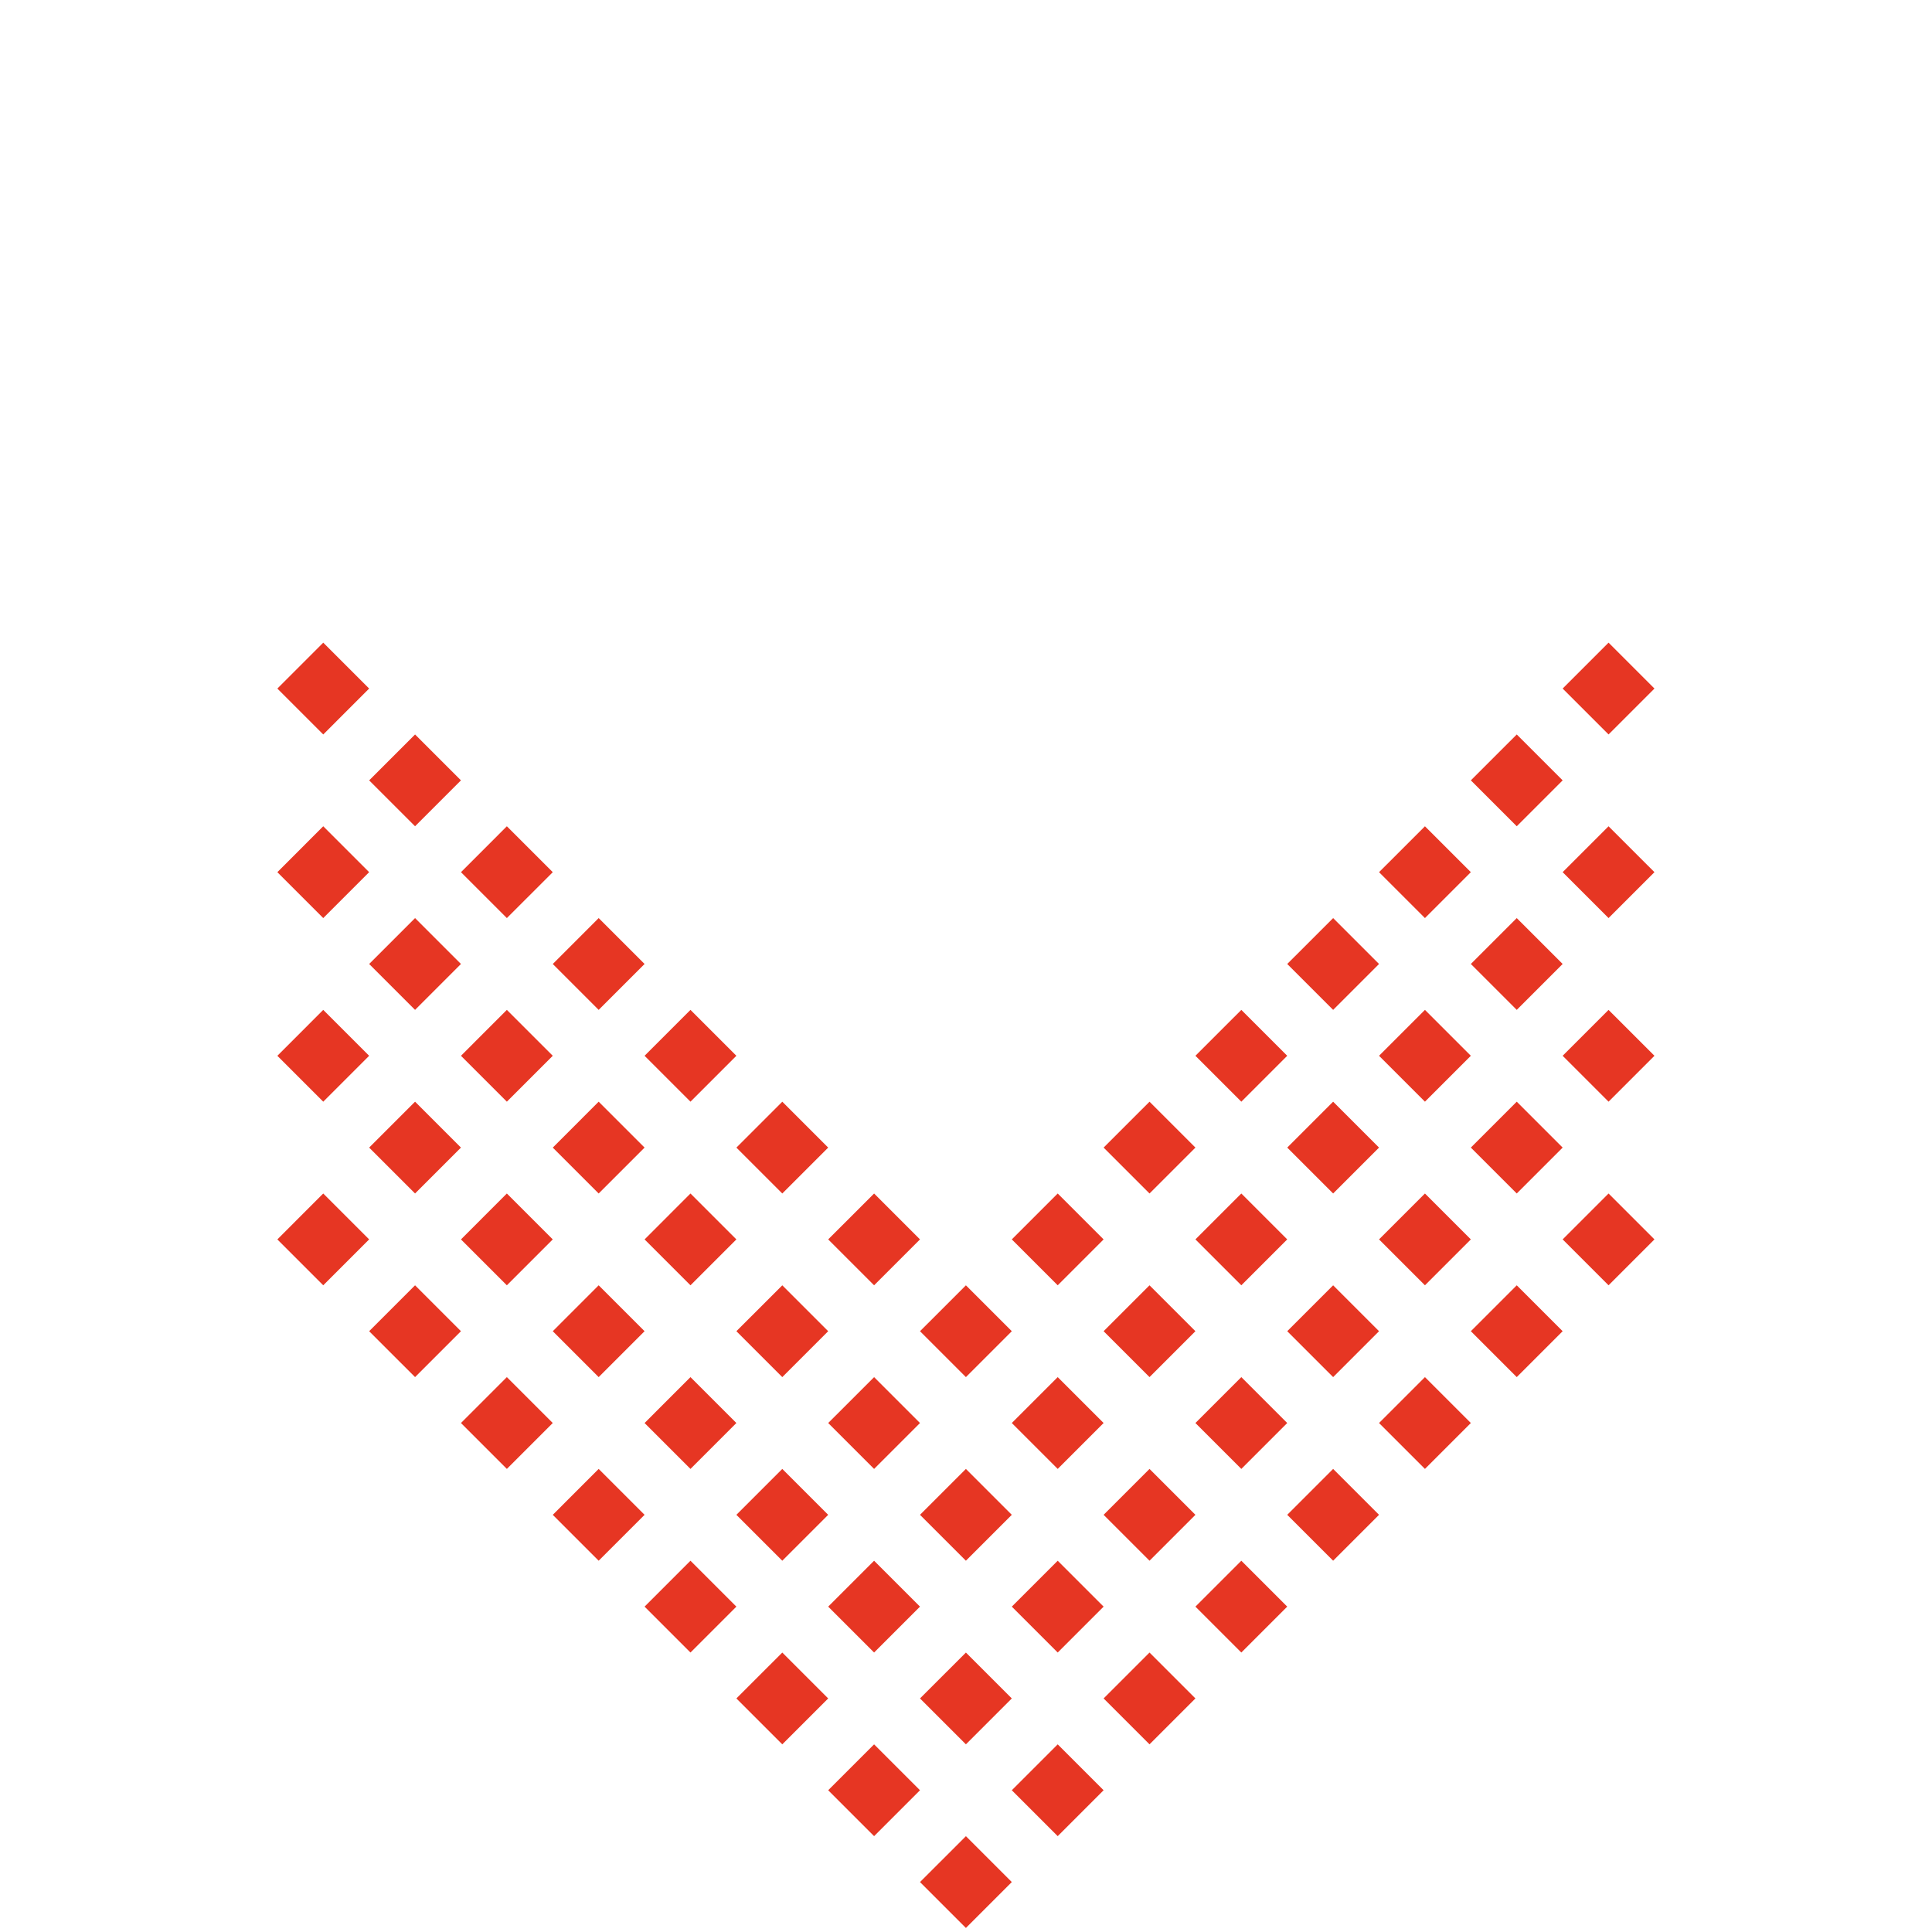<svg width="245" height="245" fill="none" xmlns="http://www.w3.org/2000/svg"><path fill="#E63623" d="M209.804 133.886l-5.82 5.82-5.822-5.82 5.821-5.82zm0-23.284l-5.82 5.82-5.822-5.82 5.821-5.82zm-11.642 11.642l-5.82 5.82-5.822-5.82 5.821-5.82zm11.642 34.926l-5.82 5.82-5.822-5.82 5.821-5.82zm-11.642 11.642l-5.82 5.82-5.822-5.82 5.821-5.82zm-11.642 11.643l-5.82 5.82-5.822-5.82 5.821-5.82zm11.642-34.928l-5.82 5.82-5.822-5.82 5.821-5.82zM186.52 157.17l-5.82 5.82-5.822-5.82 5.821-5.82zm-11.642 11.642l-5.82 5.82-5.822-5.82 5.821-5.82zm11.642-34.927l-5.82 5.82-5.822-5.82 5.821-5.82zm-11.642 11.642l-5.82 5.82-5.822-5.82 5.821-5.82zm-11.643 11.643l-5.82 5.82-5.822-5.82 5.821-5.82zm11.642 34.926l-5.82 5.82-5.822-5.82 5.821-5.82zm-11.642 11.643l-5.82 5.82-5.822-5.82 5.821-5.82zm-11.642 11.642l-5.82 5.82-5.822-5.82 5.821-5.82zm11.642-34.926l-5.82 5.82-5.822-5.82 5.821-5.82zm-11.642 11.642l-5.82 5.82-5.822-5.82 5.821-5.82zm-11.642 11.642l-5.82 5.82-5.822-5.82 5.821-5.82zm11.642-34.927l-5.82 5.82-5.822-5.82 5.821-5.82zm-11.642 11.643l-5.82 5.82-5.822-5.82 5.821-5.82zm-11.643 11.642l-5.82 5.82-5.822-5.82 5.821-5.82zm11.642 34.927l-5.82 5.82-5.822-5.82 5.821-5.82zm-11.641 11.643l-5.82 5.82-5.822-5.82 5.821-5.82zm0-23.285l-5.82 5.82-5.822-5.82 5.821-5.82zm-11.643 11.642l-5.82 5.82-5.822-5.82 5.821-5.82zm0-23.285l-5.82 5.82-5.822-5.82 5.821-5.82zm-11.642 11.643l-5.82 5.82-5.822-5.82 5.821-5.82zm104.78-128.065l-5.82 5.82-5.822-5.82 5.821-5.821zm-11.642 11.642l-5.82 5.82-5.822-5.82 5.821-5.82zm-11.642 11.643l-5.82 5.82-5.822-5.82 5.821-5.82zm-11.642 11.642l-5.82 5.82-5.822-5.82 5.821-5.82zm-11.643 11.642l-5.82 5.82-5.822-5.82 5.821-5.82zm-11.642 11.642l-5.82 5.82-5.822-5.82 5.821-5.82zM139.95 157.17l-5.82 5.82-5.822-5.82 5.821-5.82zm-11.641 11.643l-5.82 5.82-5.822-5.82 5.821-5.82zm-11.643 11.643l-5.82 5.82-5.822-5.82 5.821-5.82zm0-23.285l-5.82 5.82-5.822-5.82 5.821-5.82zm-11.642 11.642l-5.82 5.82-5.822-5.82 5.821-5.82zm0-23.284l-5.82 5.82-5.822-5.82 5.821-5.82zm-11.642 11.642l-5.821 5.821-5.821-5.82 5.82-5.822zm11.641 34.927l-5.82 5.82-5.822-5.82 5.821-5.82zM93.381 203.74l-5.82 5.82-5.821-5.82 5.82-5.822zm0-23.285l-5.82 5.821-5.821-5.82 5.82-5.822zM81.74 192.097l-5.822 5.821-5.82-5.82 5.82-5.822zm0-23.285l-5.822 5.821-5.82-5.82 5.82-5.822zm-11.643 11.643l-5.82 5.82-5.821-5.82 5.82-5.821zm23.285-46.569l-5.821 5.82-5.821-5.82 5.82-5.821zM81.74 145.528l-5.822 5.821-5.82-5.82 5.82-5.822zm0-23.284l-5.822 5.821-5.82-5.82 5.82-5.822zm-11.642 11.642l-5.821 5.82-5.821-5.82 5.82-5.821zm0-23.284l-5.821 5.82-5.821-5.82 5.82-5.821zm-11.643 11.642l-5.82 5.82-5.822-5.82 5.821-5.821zm11.642 34.927l-5.821 5.821-5.821-5.82 5.82-5.822zm-11.642 11.641l-5.82 5.82-5.822-5.82 5.821-5.821zm0-23.284l-5.82 5.82-5.822-5.82 5.821-5.821zM46.812 157.17l-5.82 5.821-5.821-5.82 5.82-5.822zm0-23.284l-5.82 5.821-5.821-5.82 5.82-5.822zm11.643-34.927l-5.82 5.82-5.822-5.82 5.821-5.82zm-11.643 11.642l-5.82 5.821-5.821-5.82 5.82-5.822zm0-23.284l-5.82 5.821-5.822-5.82 5.821-5.822z"/></svg>